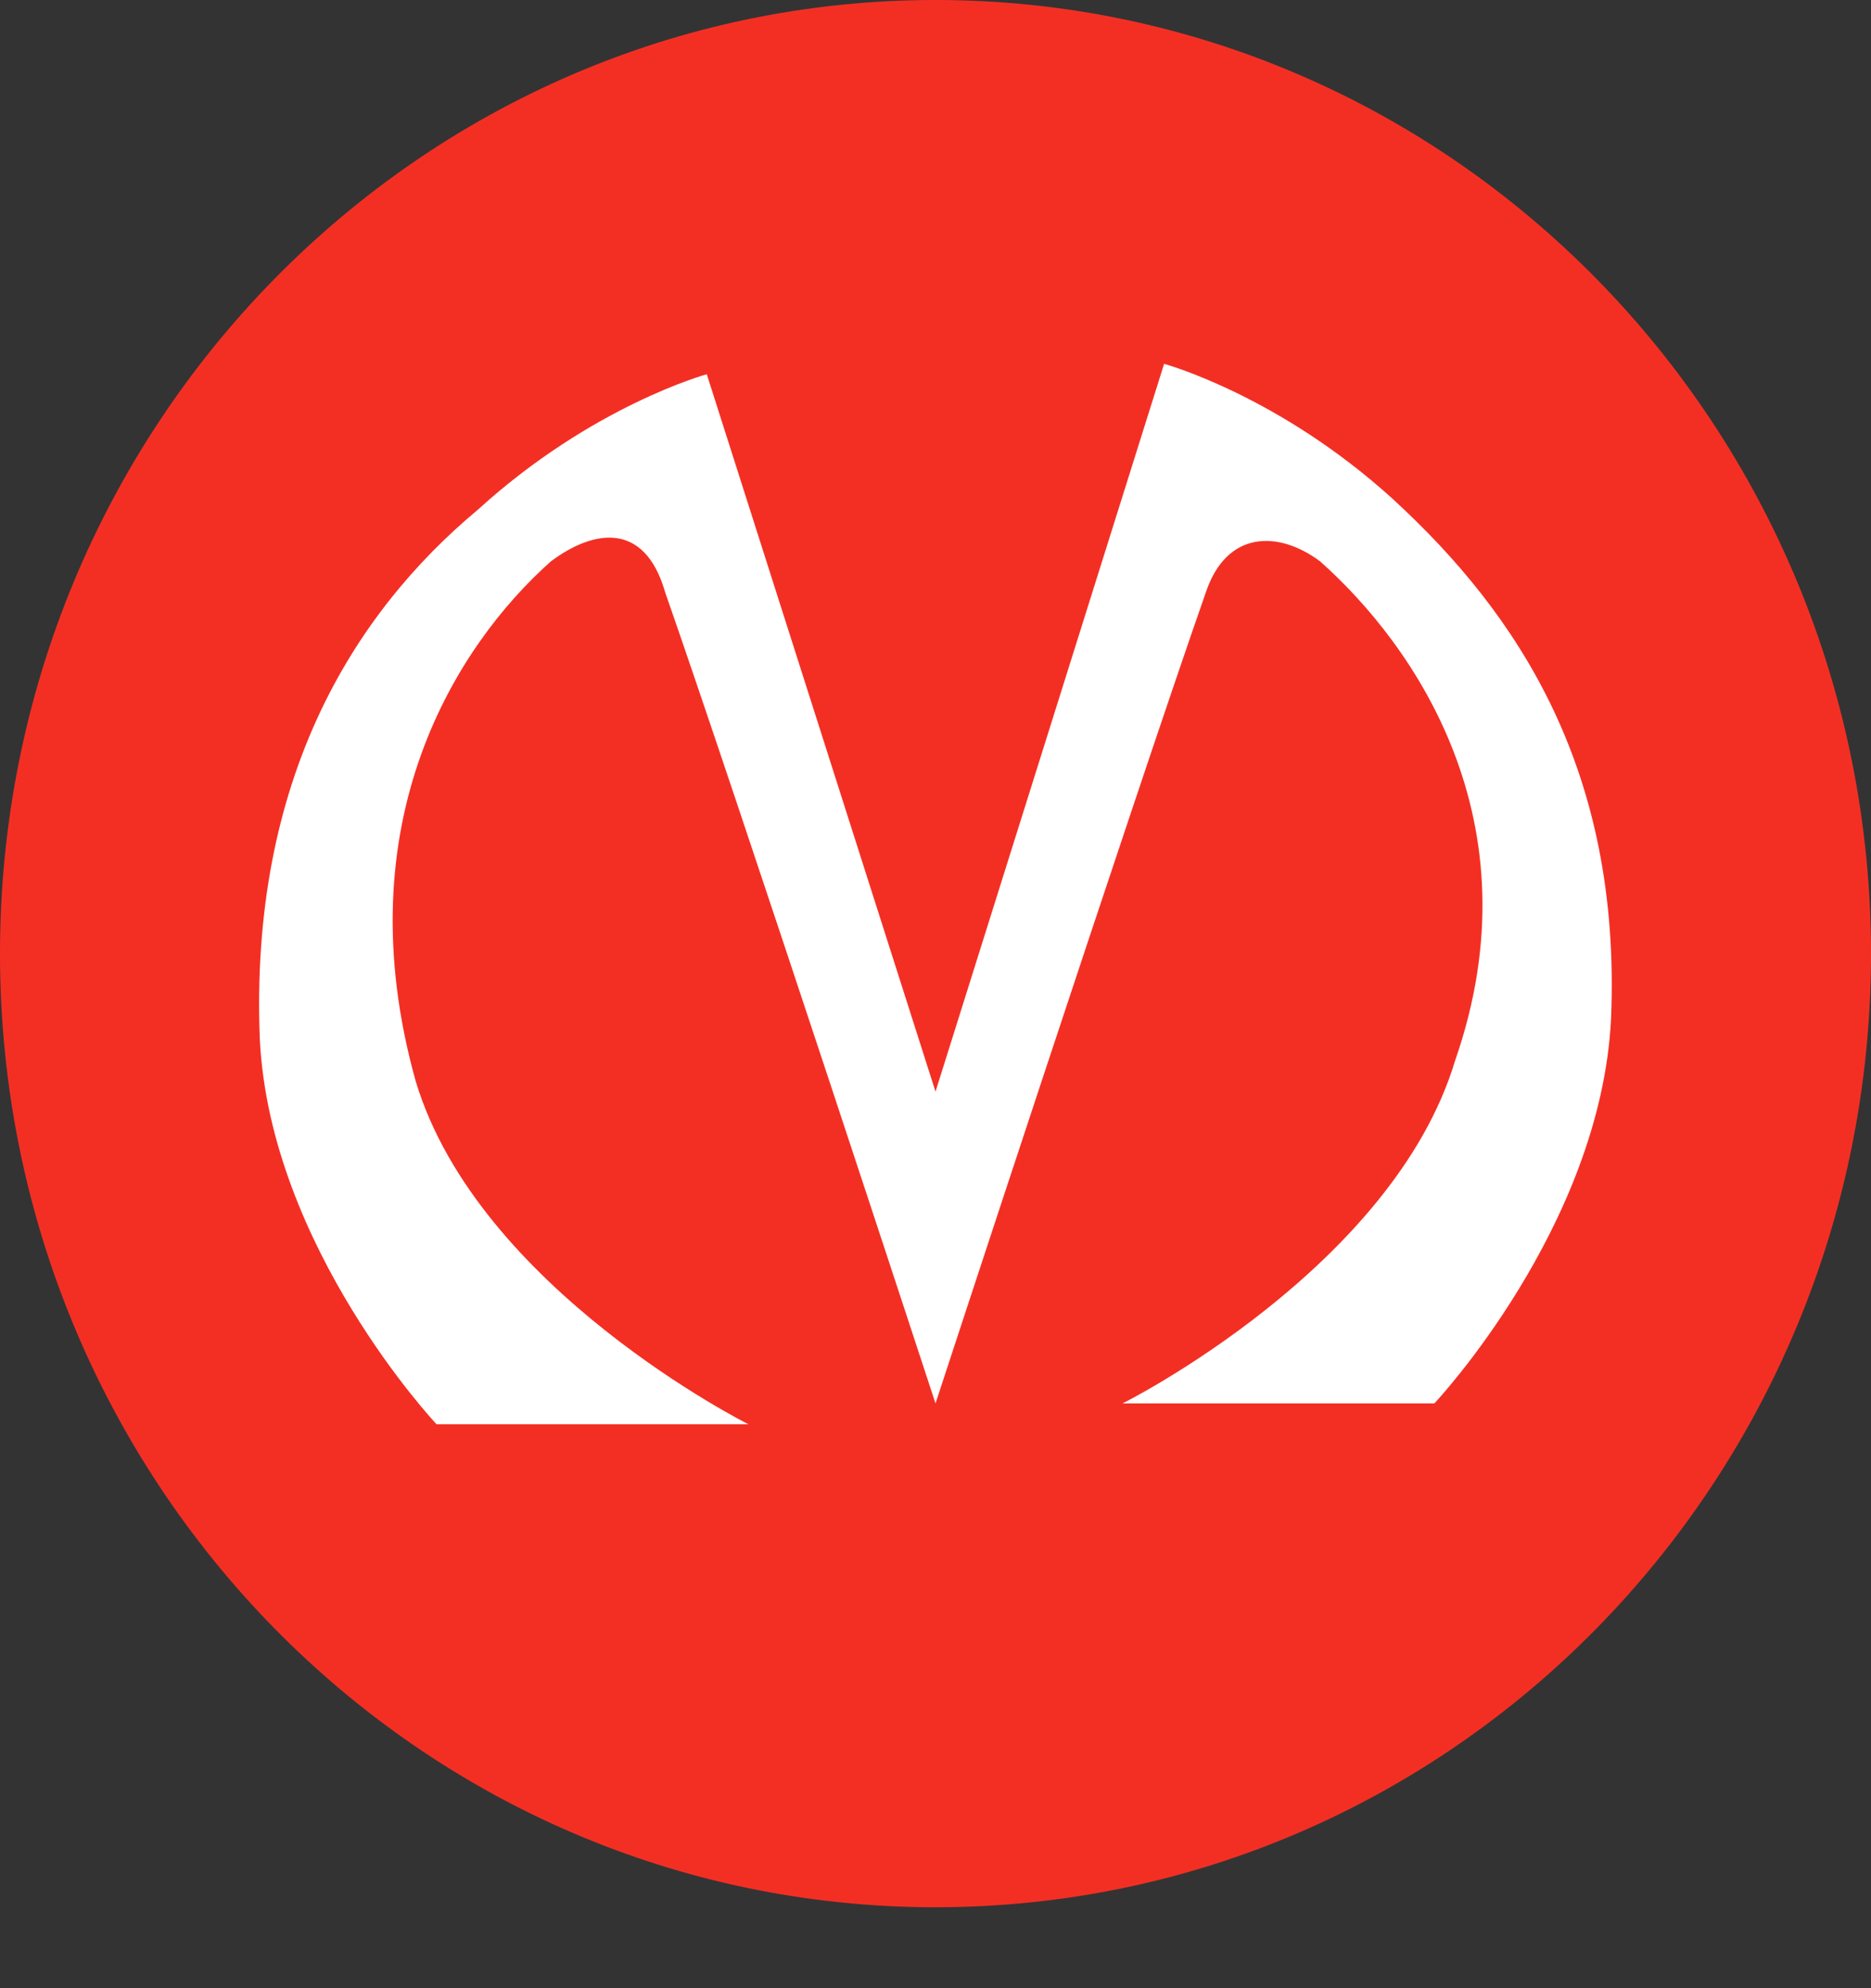 <svg width="16" height="17" viewBox="0 0 16 17" fill="none" xmlns="http://www.w3.org/2000/svg">
<rect x="0" y="0" width="16" height="17" fill="#333333" stroke="none"/>
<g clip-path="url(#clip0)">
<path d="M8 16.308C12.418 16.308 16 12.658 16 8.154C16 3.651 12.418 0 8 0C3.582 0 0 3.651 0 8.154C0 12.658 3.582 16.308 8 16.308Z" fill="#F32F24"/>
<path d="M11.911 4.267C10.933 3.378 9.955 3.111 9.955 3.111L8 9.334L6.044 3.2C6.044 3.2 5.066 3.467 4.089 4.356C3.022 5.245 2.133 6.667 2.222 8.889C2.311 10.667 3.733 12.178 3.733 12.178H6.4C6.4 12.178 4.089 11.022 3.555 9.245C2.933 7.022 3.911 5.511 4.711 4.8C5.066 4.534 5.511 4.445 5.689 5.067C6.311 6.845 8 12 8 12C8 12 9.689 6.845 10.311 5.067C10.489 4.534 10.933 4.534 11.289 4.8C12.089 5.511 13.155 7.022 12.444 9.067C11.911 10.845 9.6 12 9.6 12H12.266C12.266 12 13.689 10.489 13.777 8.711C13.866 6.578 12.977 5.245 11.911 4.267Z" fill="white"/>
</g>
<defs>
<clipPath id="clip0">
<rect width="16" height="16.308" fill="white"/>
</clipPath>
</defs>
</svg>
